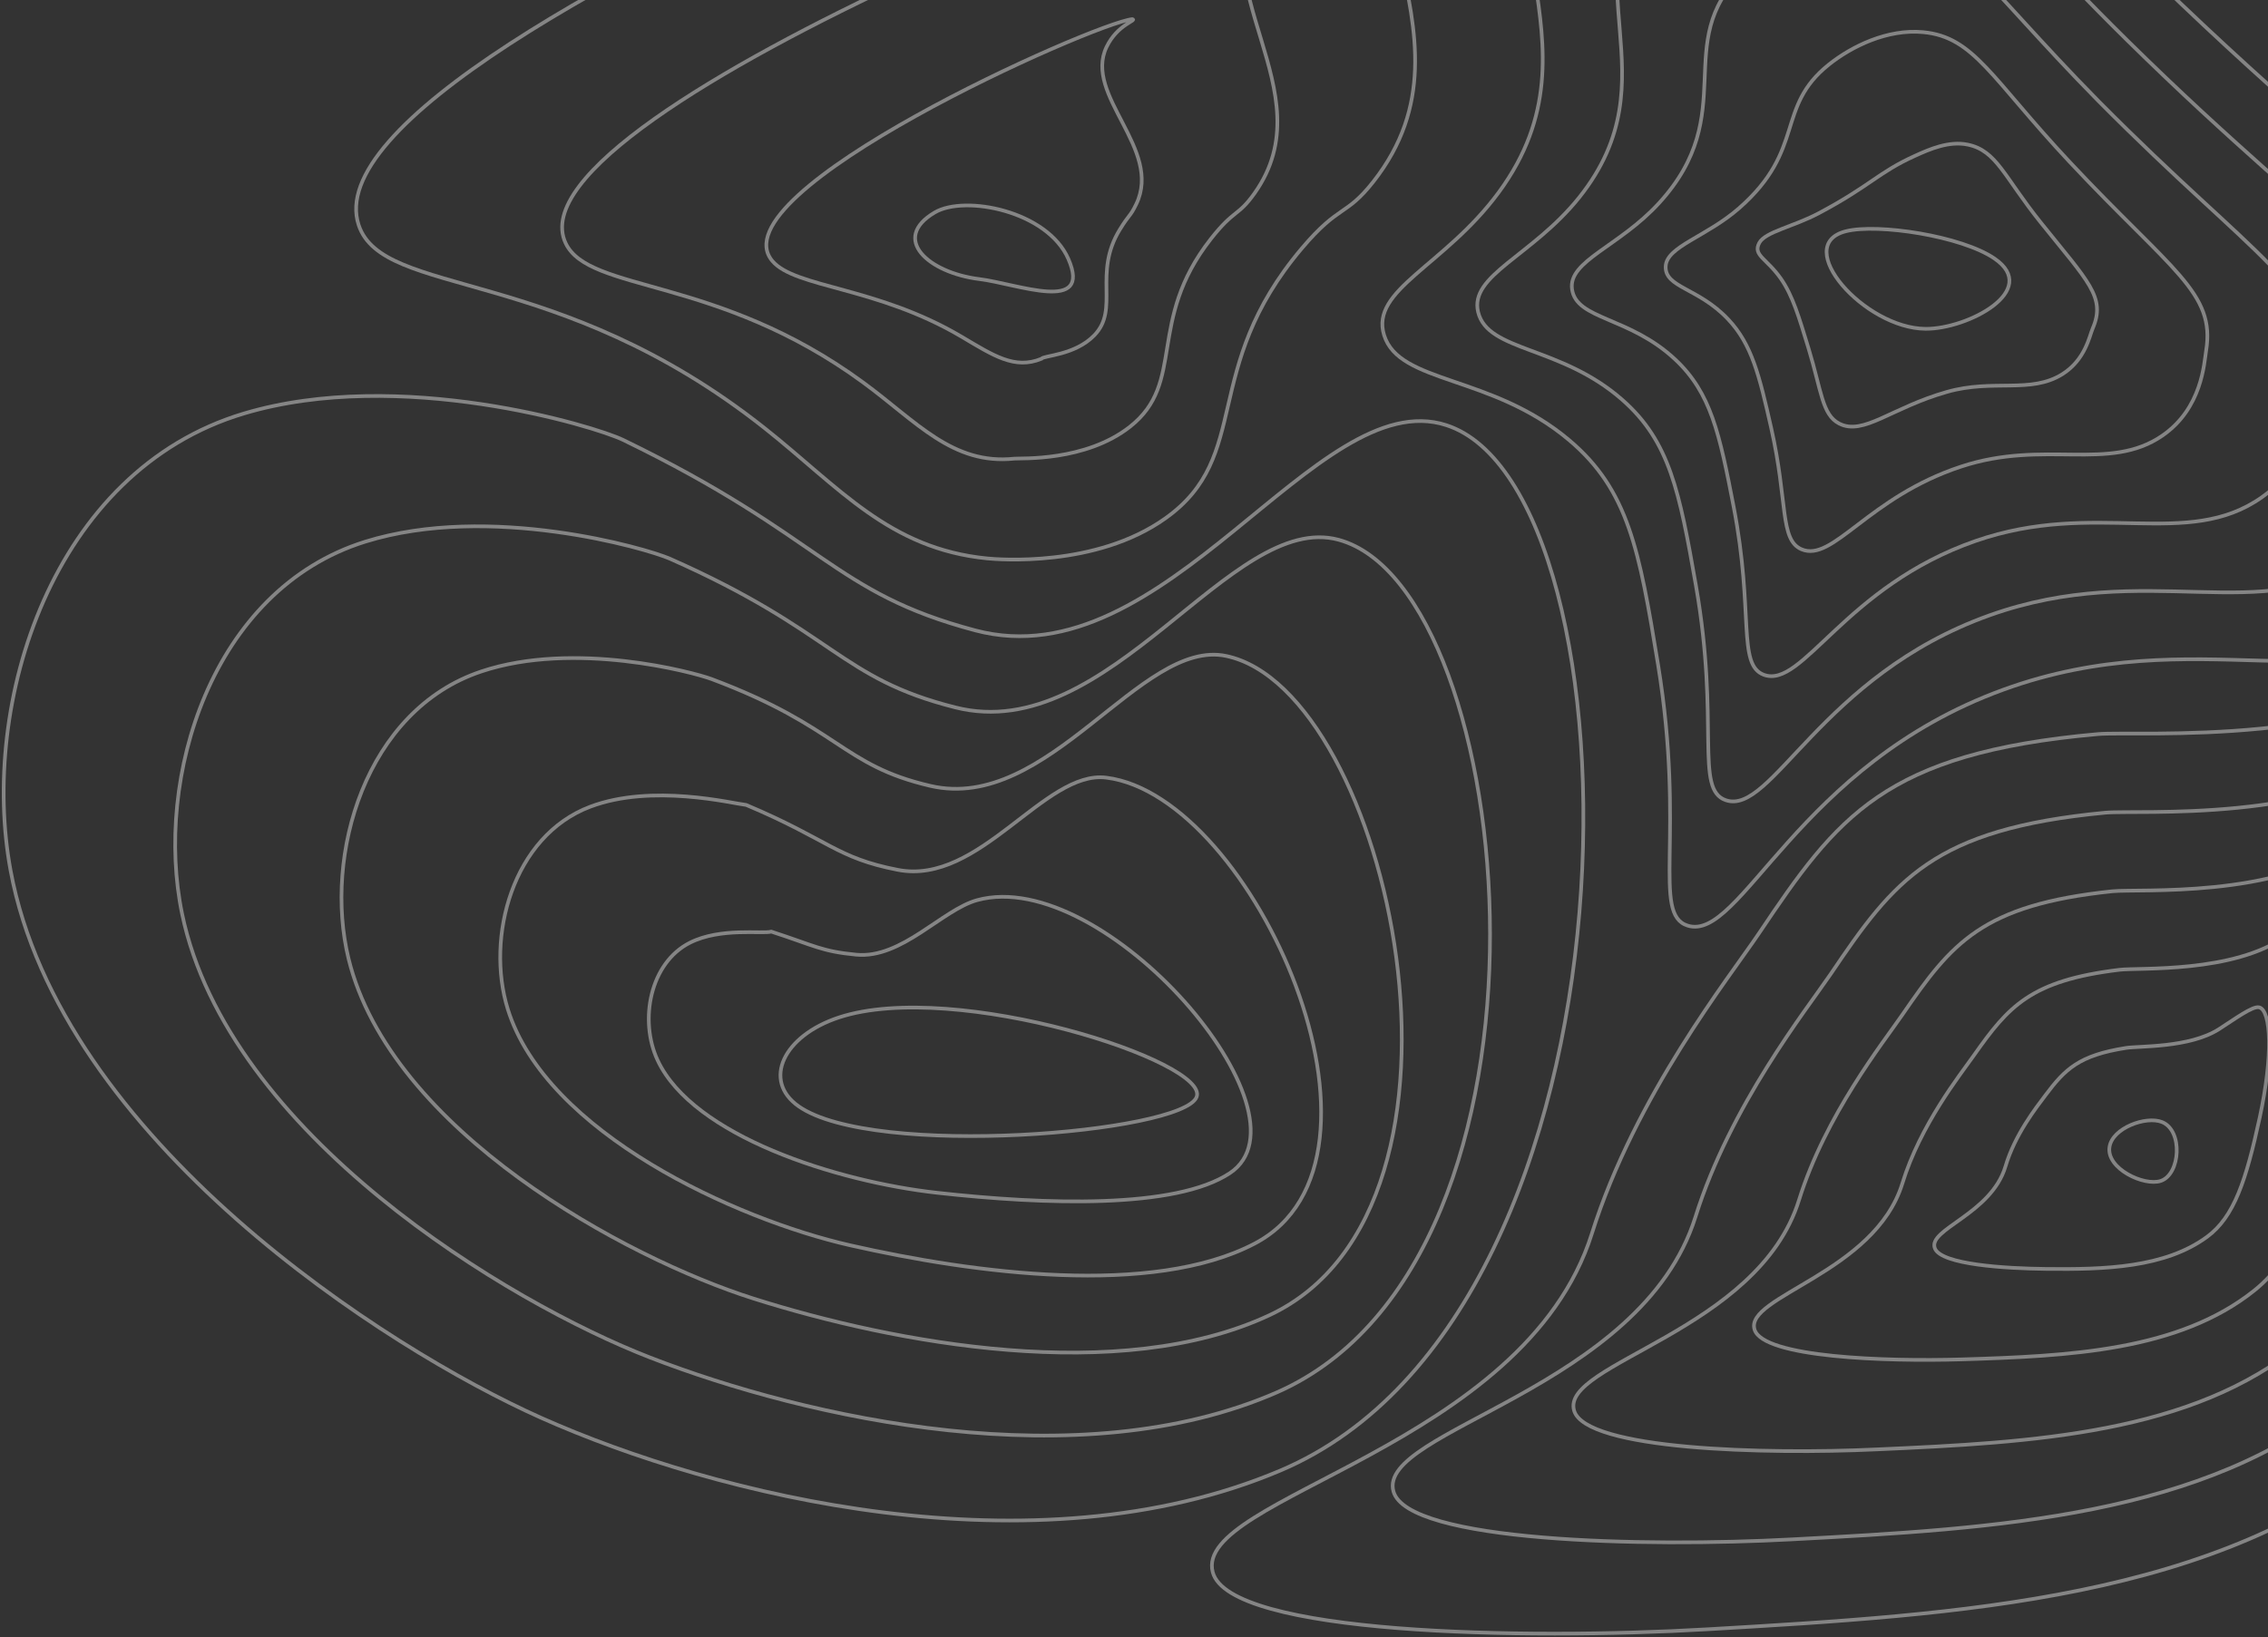 <svg xmlns="http://www.w3.org/2000/svg" width="619" height="447" viewBox="0 0 619 447" fill="none">
  <rect x="0" y="0" width="619" height="447" fill="#333333" stroke="none"/>
  <path d="M228.99 277.763C213.779 282.761 208.001 295.013 217.943 302.007C238.399 316.4 322.611 309.29 326.573 299.534C330.477 289.923 260.733 267.331 228.99 277.763Z" stroke="white" stroke-opacity="0.4" strokeWidth="0.986" stroke-miterlimit="10"/>
  <path d="M266.683 245.751C301.43 236.2 359.774 304.2 335.691 320.254C320.884 330.125 285.04 328.892 255.809 325.647C228.368 322.602 189.158 310.151 179.485 289.472C174.362 278.494 177.437 262.853 188.285 257.376C196.681 253.138 208.016 255.044 210.516 254.34C222.436 258.219 224.185 259.727 233.682 260.637C246.095 261.828 257.128 248.377 266.683 245.751Z" stroke="white" stroke-opacity="0.4" strokeWidth="0.986" stroke-miterlimit="10"/>
  <path d="M301.938 212.305C342.294 217.361 386.147 316.683 342.371 339.54C314.492 354.098 265.888 347.67 232.01 339.973C200.89 332.904 149.072 309.313 138.588 275.504C132.494 255.859 139.899 228.223 161.117 220.23C178.03 213.86 199.822 219.337 203.659 219.759C226.339 229.333 228.173 234.204 245.06 237.483C267.42 241.819 285.073 210.182 301.938 212.305Z" stroke="white" stroke-opacity="0.4" strokeWidth="0.986" stroke-miterlimit="10"/>
  <path d="M334.638 179.083C379.195 188.402 409.965 329.308 346.495 359.046C305.532 378.237 244.155 366.725 205.655 354.519C170.827 343.481 106.618 308.744 95.136 261.755C88.21 233.418 99.769 193.848 131.389 183.303C156.797 174.827 189.247 183.526 194.24 185.398C229.149 198.493 229.591 208.899 253.894 214.547C286.178 222.07 311.303 174.212 334.638 179.083Z" stroke="white" stroke-opacity="0.4" strokeWidth="0.986" stroke-miterlimit="10"/>
  <path d="M365.371 147.371C414.715 160.816 431.735 343.302 348.653 380.066C294.552 403.793 220.425 387.323 177.338 370.582C138.761 355.597 62.241 309.718 49.703 249.518C41.996 212.513 57.657 160.995 99.684 147.882C133.602 137.309 176.45 149.711 182.847 152.539C227.845 172.438 229.009 185.149 260.722 193.126C302.936 203.835 335.835 139.325 365.371 147.371Z" stroke="white" stroke-opacity="0.4" strokeWidth="0.986" stroke-miterlimit="10"/>
  <path d="M66.598 112.883C109.011 100.215 162.233 116.303 170.072 120.105C225.039 146.764 227.072 161.726 266.182 172.106C318.336 185.947 359.203 104.62 394.697 116.06C449.219 133.634 452.279 357.934 349.404 401.488C282.278 429.906 195.26 408.343 147.61 387.043C105.292 368.129 16.517 311.107 2.893 237.685C-5.577 192.016 14.157 128.544 66.598 112.883Z" stroke="white" stroke-opacity="0.4" strokeWidth="0.986" stroke-miterlimit="10"/>
  <path d="M525.554 89.771C508.847 89.661 488.812 66.928 503.795 63.132C512.449 60.937 535.36 64.409 544.36 70.588C557.035 79.284 537.051 89.849 525.554 89.771Z" stroke="white" stroke-opacity="0.4" strokeWidth="0.986" stroke-miterlimit="10"/>
  <path d="M480.151 66.316C481.786 63.265 489.441 61.91 496.427 58.195C510.597 50.655 512.629 47.072 522.693 42.525C526.619 40.749 531.899 38.414 537.054 39.483C544.949 41.121 546.92 48.211 556.939 60.697C569.931 76.921 574.85 81.116 571.138 89.713C570.273 91.712 569.154 98.186 562.897 102.136C554.233 107.596 544.077 103.378 531.38 106.992C516.131 111.325 508.571 119.039 501.954 115.63C497.292 113.229 497.119 106.654 493.628 95.205C490.969 86.483 489.298 80.76 486.065 76.092C482.187 70.534 478.332 69.707 480.151 66.316Z" stroke="white" stroke-opacity="0.4" strokeWidth="0.986" stroke-miterlimit="10"/>
  <path d="M454.613 72.674C454.897 67.266 465.723 64.649 474.646 56.834C492.943 40.803 484.466 29.349 499.133 17.637C505.357 12.665 515.122 7.849 524.91 8.782C538.8 10.108 543.465 21.367 564.849 44.192C592.806 74.035 604.714 79.879 602.104 95.783C601.57 99.024 601.05 111.47 590.125 118.961C575.554 128.951 558.088 119.862 535.276 127.371C509.786 135.749 500.26 153.66 491.665 149.953C485.696 147.379 487.983 137.014 483.395 116.797C480.147 102.427 478.14 94.029 471.648 87.151C463.455 78.475 454.308 78.547 454.613 72.674Z" stroke="white" stroke-opacity="0.4" strokeWidth="0.986" stroke-miterlimit="10"/>
  <path d="M429.05 78.963C427.946 71.213 441.964 67.315 452.838 55.401C475.227 30.874 455.924 11.703 475.548 -7.323C483.947 -15.464 498.353 -22.747 512.74 -21.988C532.68 -20.936 540.048 -5.596 572.762 27.618C615.773 71.016 634.295 78.657 633.08 101.783C632.84 106.293 632.951 124.678 617.363 135.725C596.882 150.237 572.07 136.26 539.187 147.686C503.431 160.108 491.971 188.209 481.373 184.216C474.101 181.454 478.759 167.31 473.158 138.325C469.291 118.308 466.96 107.275 457.224 98.146C444.675 86.382 430.232 87.312 429.05 78.963Z" stroke="white" stroke-opacity="0.4" strokeWidth="0.986" stroke-miterlimit="10"/>
  <path d="M403.428 85.235C400.95 75.15 418.121 69.959 430.973 53.954C457.405 20.916 427.235 -5.896 451.907 -32.298C462.453 -43.594 481.535 -53.347 500.514 -52.775C526.519 -51.989 536.473 -32.515 580.602 11.03C638.53 68.058 663.739 77.476 663.964 107.769C664.008 113.547 664.737 137.855 644.506 152.473C618.089 171.488 585.979 152.632 543.001 167.986C496.972 184.436 483.579 222.752 471.022 218.465C462.442 215.524 469.475 197.589 462.862 159.839C458.366 134.171 455.725 120.518 442.745 109.127C425.828 94.289 406.094 96.081 403.428 85.235Z" stroke="white" stroke-opacity="0.4" strokeWidth="0.986" stroke-miterlimit="10"/>
  <path d="M377.759 91.504C381.909 104.851 406.927 102.193 428.207 120.105C444.435 133.761 447.385 150.029 452.511 181.35C460.122 227.862 450.725 249.59 460.612 252.707C475.146 257.292 490.469 208.758 546.78 188.284C599.828 168.997 639.303 192.773 671.612 169.217C696.52 151.054 695.135 120.824 694.811 113.749C693.095 76.297 661.239 65.094 588.39 -5.564C532.842 -59.44 520.314 -83.043 488.23 -83.565C464.663 -83.95 440.893 -71.721 428.207 -57.276C398.501 -23.475 439.597 10.992 409.059 52.504C394.259 72.619 373.896 79.088 377.759 91.504Z" stroke="white" stroke-opacity="0.4" strokeWidth="0.986" stroke-miterlimit="10"/>
  <path d="M590.066 306.326C585.706 304.593 576.552 307.932 575.741 313.135C574.825 319.037 585.183 323.92 589.734 322.403C595.118 320.606 595.851 308.62 590.066 306.326Z" stroke="white" stroke-opacity="0.4" strokeWidth="0.986" stroke-miterlimit="10"/>
  <path d="M602.35 337.685C609.781 332.234 613.029 322.23 616.745 305.081C620.427 288.077 619.849 275.903 616.612 275.019C614.848 274.542 609.851 278.272 605.565 281.004C597.541 286.106 583.806 285.54 580.286 286.092C567.397 288.114 563.612 291.87 558.224 299.063C555.731 302.386 549.917 309.752 547.358 318.419C543.454 331.544 525.959 335.588 528.092 340.849C529.885 345.24 547.218 346.306 558.456 346.43C574.563 346.609 590.861 346.104 602.35 337.685Z" stroke="white" stroke-opacity="0.4" strokeWidth="0.986" stroke-miterlimit="10"/>
  <path d="M615.231 352.341C627.446 342.6 632.251 326.251 639.653 295.677C647.172 264.956 647.124 243.884 643.42 243.099C640.64 242.498 631.636 250.093 623.984 255.521C609.56 265.797 583.74 264.107 578.419 264.766C554.152 267.707 548.171 274.753 538.767 288.071C534.849 293.618 524.1 307.138 519.202 323.105C511.664 347.566 475.927 353.97 478.884 363.039C481.355 370.59 514.496 371.749 535.349 371.128C564.794 370.229 594.592 368.808 615.231 352.341Z" stroke="white" stroke-opacity="0.4" strokeWidth="0.986" stroke-miterlimit="10"/>
  <path d="M628.042 366.901C645.051 352.873 651.359 330.168 662.487 286.179C673.788 241.732 674.315 211.811 670.154 211.066C666.343 210.373 653.34 221.813 642.345 229.951C621.558 245.427 583.618 242.582 576.493 243.327C540.855 247.059 532.647 257.497 519.25 276.969C513.903 284.737 498.227 304.414 490.984 327.672C479.823 363.472 425.839 372.231 429.614 385.11C432.766 395.823 481.723 397.12 512.184 395.701C554.958 393.809 598.3 391.434 628.042 366.901Z" stroke="white" stroke-opacity="0.4" strokeWidth="0.986" stroke-miterlimit="10"/>
  <path d="M640.813 381.453C662.627 363.137 670.43 334.074 685.285 276.668C700.383 218.502 701.487 179.741 696.855 179.022C692.009 178.262 675 193.501 660.668 204.355C633.477 224.997 583.463 221.024 574.534 221.877C527.524 226.351 517.026 240.207 499.697 265.852C492.899 275.836 472.318 301.675 462.737 332.228C447.941 379.364 375.711 390.481 380.314 407.17C384.14 421.037 448.913 422.421 488.985 420.266C545.071 417.299 601.982 414.06 640.813 381.453Z" stroke="white" stroke-opacity="0.4" strokeWidth="0.986" stroke-miterlimit="10"/>
  <path d="M572.556 200.417C514.18 205.618 501.486 222.951 480.129 254.73C471.917 266.947 446.391 298.93 434.467 336.775C416.055 395.253 325.568 408.724 330.992 429.222C335.5 446.266 416.085 447.711 465.767 444.822C535.187 440.777 605.657 436.681 653.569 395.999C680.188 373.393 689.483 337.98 708.068 267.152C726.933 195.264 728.615 147.671 723.534 146.972C717.642 146.163 696.652 165.172 678.977 178.75C645.379 204.554 583.294 199.461 572.556 200.417Z" stroke="white" stroke-opacity="0.4" strokeWidth="0.986" stroke-miterlimit="10"/>
  <path d="M97.898 61.459C104.526 81.393 152.102 72.03 208.737 116.927C229.031 133.016 242.637 149.844 269.497 152.461C272.207 152.724 299.114 155.032 318.104 141.483C341.995 124.438 327.413 100.792 355.296 67.815C365.566 55.667 367.275 59.194 374.813 49.615C406.982 8.722 357.918 -32.792 386.228 -74.321C399.26 -93.437 418.633 -97.825 416.792 -100.321C408.845 -111.031 79.987 7.745 97.898 61.459Z" stroke="white" stroke-opacity="0.4" strokeWidth="0.986" stroke-miterlimit="10"/>
  <path d="M276.861 125.21C278.489 125.036 296.231 126.076 308.401 116.497C323.79 104.401 312.82 87.746 330.451 65.261C336.939 56.982 337.842 59.226 342.459 52.677C362.16 24.729 326.802 -3.386 344.116 -30.744C352.129 -43.409 364.778 -46.312 362.896 -47.549C354.386 -53.188 137.321 30.12 154.371 66.371C160.763 79.966 195.661 75.141 235.593 104.424C250.113 115.064 259.945 127.009 276.861 125.21Z" stroke="white" stroke-opacity="0.4" strokeWidth="0.986" stroke-miterlimit="10"/>
  <path d="M284.226 97.955C284.69 97.04 293.366 97.06 298.698 91.51C305.621 84.311 298.249 74.72 305.606 62.71C308.305 58.302 308.416 59.244 310.11 55.739C317.382 40.668 295.656 26.038 302.008 12.83C304.98 6.613 310.504 5.553 309.031 5.22C298.263 6.419 194.877 52.576 210.825 71.282C217.052 78.591 239.342 78.241 262.43 91.92C271.205 97.121 276.95 100.928 284.226 97.955Z" stroke="white" stroke-opacity="0.4" strokeWidth="0.986" stroke-miterlimit="10"/>
  <path d="M291.591 70.704C285.876 57.603 263.377 53.148 255.135 57.993C242.984 65.146 253.349 74.46 267.287 76.193C277.705 77.479 298.131 85.698 291.591 70.704Z" stroke="white" stroke-opacity="0.4" strokeWidth="0.986" stroke-miterlimit="10"/>
</svg>